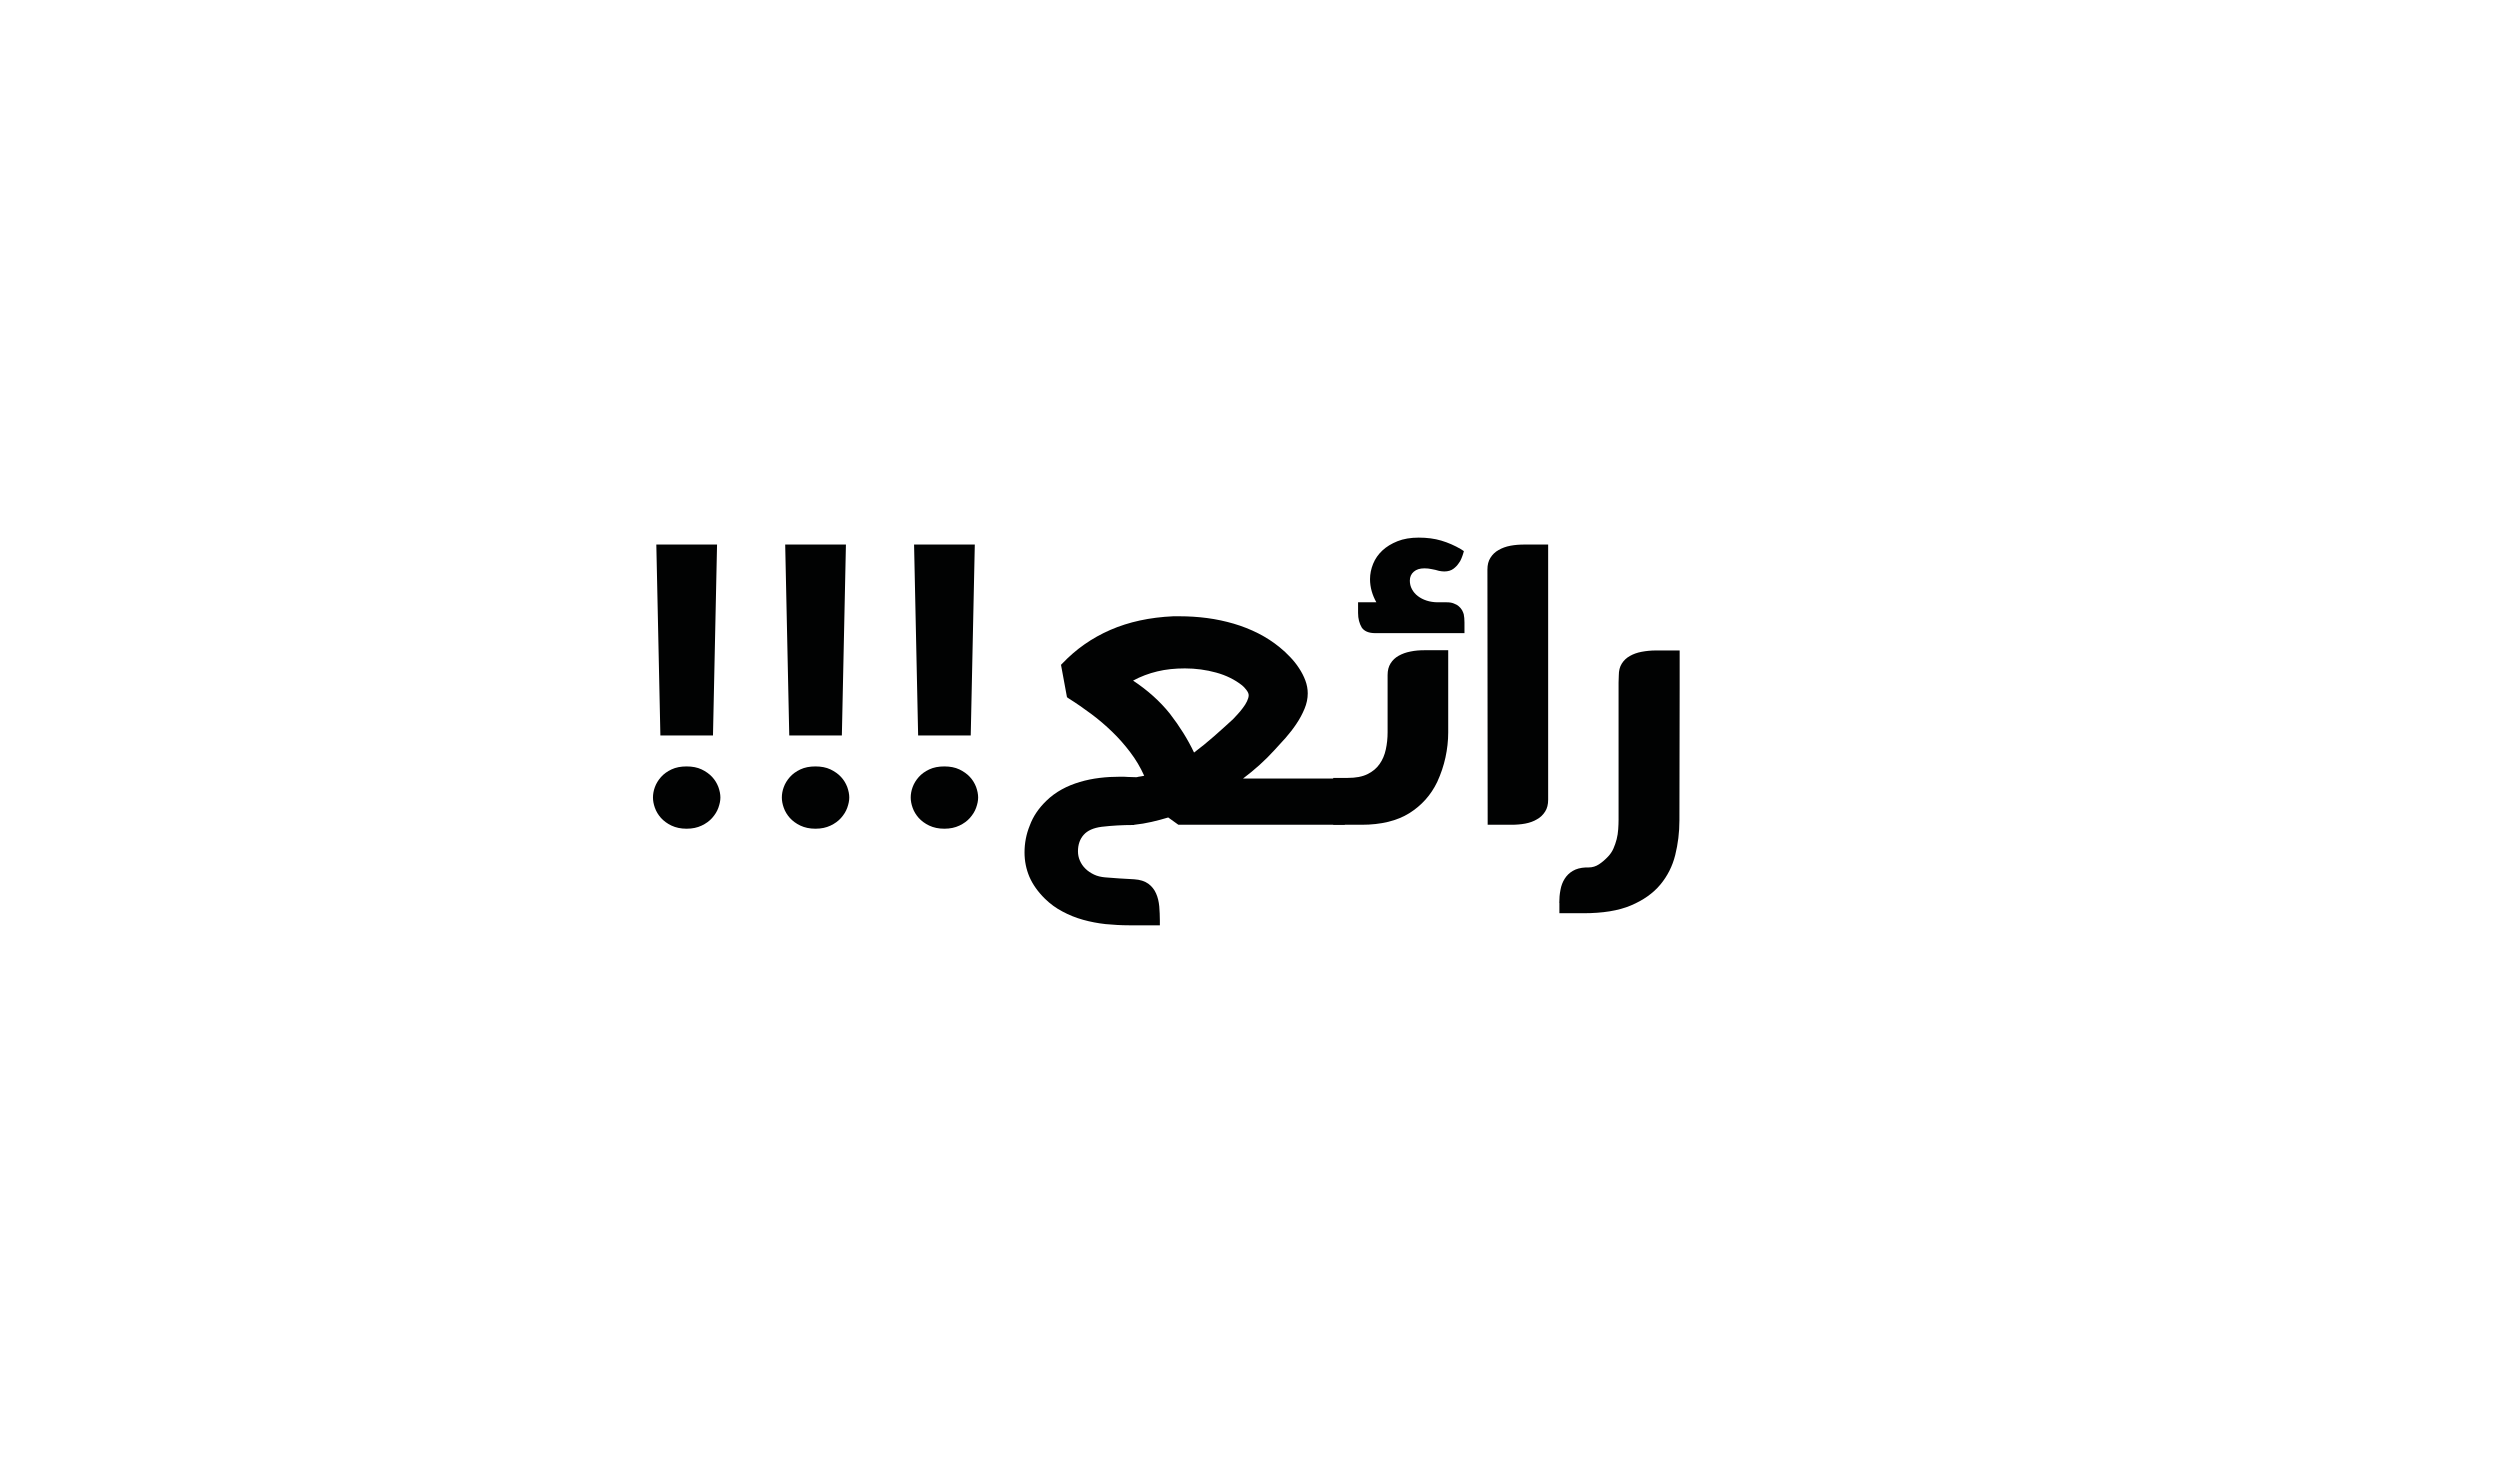 <?xml version="1.0" encoding="utf-8"?>
<!-- Generator: Adobe Illustrator 27.1.1, SVG Export Plug-In . SVG Version: 6.00 Build 0)  -->
<svg version="1.1" id="Layer_1" xmlns="http://www.w3.org/2000/svg" xmlns:xlink="http://www.w3.org/1999/xlink" x="0px" y="0px"
	 viewBox="0 0 209.12 122.34" style="enable-background:new 0 0 209.12 122.34;" xml:space="preserve">
<style type="text/css">
	.st0{fill:#D4D7EE;stroke:#010202;stroke-miterlimit:10;}
	.st1{fill:#FFFFFF;stroke:#010202;stroke-width:0.75;stroke-miterlimit:10;}
	.st2{fill:#179552;}
	.st3{fill:#C11A22;}
	.st4{fill:#FFFFFF;stroke:#010202;stroke-width:1.458;stroke-miterlimit:10;}
	.st5{fill:#37AB4D;stroke:#010202;stroke-width:1.197;stroke-miterlimit:10;}
	.st6{fill:#F7BA16;stroke:#010202;stroke-width:1.197;stroke-miterlimit:10;}
	.st7{fill:#C11A22;stroke:#010202;stroke-width:1.197;stroke-miterlimit:10;}
	.st8{fill:#FFFFFF;stroke:#010202;stroke-width:1.173;stroke-miterlimit:10;}
	.st9{fill:#C11A22;stroke:#010202;stroke-width:1.438;stroke-miterlimit:10;}
	.st10{fill:#37AB4D;stroke:#010202;stroke-width:1.438;stroke-miterlimit:10;}
	.st11{fill:#F7BA16;stroke:#010202;stroke-width:1.438;stroke-miterlimit:10;}
	.st12{fill:#191919;stroke:#191919;stroke-miterlimit:10;}
	.st13{fill:none;stroke:#010202;stroke-width:3;stroke-linecap:round;stroke-linejoin:round;stroke-miterlimit:10;}
	.st14{fill:#C21A21;stroke:#010202;stroke-width:2;stroke-miterlimit:10;}
	.st15{fill:#FFFFFF;}
	.st16{fill:none;stroke:#010202;stroke-width:0.826;stroke-miterlimit:10;}
	.st17{fill:#F7BA16;stroke:#010202;stroke-width:0.75;stroke-miterlimit:10;}
	.st18{fill:#C11A22;stroke:#010202;stroke-width:0.75;stroke-miterlimit:10;}
	.st19{fill:#FAEA2F;stroke:#010202;stroke-width:0.494;stroke-miterlimit:10;}
	.st20{fill:#FFFFFF;stroke:#050707;stroke-width:0.494;stroke-miterlimit:10;}
	.st21{fill:#E63329;stroke:#010202;stroke-width:0.154;stroke-miterlimit:10;}
	.st22{fill:#37AB4D;stroke:#010202;stroke-width:0.75;stroke-miterlimit:10;}
	.st23{fill:#FCD802;stroke:#010202;stroke-width:1.435;stroke-miterlimit:10;}
	.st24{fill:#FFFFFF;stroke:#010202;stroke-width:1.435;stroke-miterlimit:10;}
	.st25{fill:none;stroke:#010202;stroke-width:1.435;stroke-linecap:round;stroke-linejoin:round;stroke-miterlimit:10;}
	.st26{fill:#010202;}
	.st27{fill:#02A96B;stroke:#010202;stroke-width:0.75;stroke-miterlimit:10;}
	.st28{fill:#F7BA16;stroke:#010202;stroke-width:3.158;stroke-miterlimit:10;}
	.st29{fill:#FFFFFF;stroke:#010202;stroke-width:2.359;stroke-miterlimit:10;}
	.st30{fill:#C21920;stroke:#010202;stroke-width:2.359;stroke-miterlimit:10;}
	.st31{fill:#C21A21;stroke:#010202;stroke-width:1.197;stroke-miterlimit:10;}
	.st32{fill:#70B966;stroke:#010202;stroke-miterlimit:10;}
	.st33{fill:#02A96B;}
	.st34{fill:#FFFFFF;stroke:#010202;stroke-width:2;stroke-miterlimit:10;}
	.st35{fill:#C21920;stroke:#010202;stroke-width:1.441;stroke-miterlimit:10;}
	.st36{fill:#F8AB16;stroke:#010202;stroke-width:1.441;stroke-miterlimit:10;}
	.st37{fill:#8E1963;stroke:#010202;stroke-width:1.441;stroke-miterlimit:10;}
	.st38{fill:#FCD900;stroke:#010202;stroke-width:1.441;stroke-miterlimit:10;}
	.st39{fill:#FFFFFF;stroke:#010202;stroke-width:1.85;stroke-miterlimit:10;}
	.st40{fill:#8E1963;}
	.st41{fill:#8E1963;stroke:#010202;stroke-width:1.876;stroke-miterlimit:10;}
	.st42{fill:#8E1963;stroke:#010202;stroke-width:1.401;stroke-miterlimit:10;}
	.st43{fill:none;stroke:#010202;stroke-width:1.401;stroke-linecap:round;stroke-linejoin:round;stroke-miterlimit:10;}
	.st44{fill:#C21920;stroke:#010202;stroke-width:1.812;stroke-miterlimit:10;}
	.st45{fill:#FFFFFF;stroke:#010202;stroke-width:1.848;stroke-miterlimit:10;}
	.st46{fill:#C21920;}
	.st47{fill:#F8AB16;stroke:#010202;stroke-width:1.769;stroke-miterlimit:10;}
	.st48{fill:#F8AB16;}
	.st49{fill:#FCD900;}
	.st50{fill:none;stroke:#010202;stroke-width:1.634;stroke-miterlimit:10;}
	.st51{fill:#FCD900;stroke:#010202;stroke-width:1.634;stroke-miterlimit:10;}
	.st52{fill:#FFFFFF;stroke:#010202;stroke-width:0.982;stroke-miterlimit:10;}
	.st53{fill:#C21920;stroke:#010202;stroke-width:0.491;stroke-miterlimit:10;}
	.st54{fill:#8E1963;stroke:#010202;stroke-width:0.491;stroke-miterlimit:10;}
	.st55{fill:#F8AB16;stroke:#010202;stroke-width:0.491;stroke-miterlimit:10;}
	.st56{fill:#FFFFFF;stroke:#010202;stroke-width:2.059;stroke-miterlimit:10;}
	.st57{fill:#8E1963;stroke:#010202;stroke-width:2.088;stroke-miterlimit:10;}
	.st58{fill:#8E1963;stroke:#010202;stroke-width:1.56;stroke-miterlimit:10;}
	.st59{fill:none;stroke:#010202;stroke-width:1.56;stroke-linecap:round;stroke-linejoin:round;stroke-miterlimit:10;}
	.st60{fill:#C21920;stroke:#010202;stroke-width:2.017;stroke-miterlimit:10;}
	.st61{fill:#FFFFFF;stroke:#010202;stroke-width:2.057;stroke-miterlimit:10;}
	.st62{fill:#F8AB16;stroke:#010202;stroke-width:1.968;stroke-miterlimit:10;}
	.st63{fill:#C11A22;stroke:#010202;stroke-width:2.045;stroke-miterlimit:10;}
	.st64{fill:none;stroke:#010202;stroke-width:1.174;stroke-miterlimit:10;}
	.st65{fill:#F7BA16;stroke:#010202;stroke-width:2.045;stroke-miterlimit:10;}
	.st66{fill:#37AB4D;stroke:#010202;stroke-width:2.045;stroke-miterlimit:10;}
	.st67{fill:#FFFFFF;stroke:#010202;stroke-width:1.343;stroke-miterlimit:10;}
	.st68{fill:#FFFFFF;stroke:#010202;stroke-width:0.672;stroke-miterlimit:10;}
	.st69{fill:#C21920;stroke:#010202;stroke-width:0.336;stroke-miterlimit:10;}
	.st70{fill:#C21920;stroke:#010202;stroke-width:1.343;stroke-miterlimit:10;}
	.st71{fill:#FFFFFF;stroke:#010202;stroke-width:1.308;stroke-miterlimit:10;}
	.st72{fill:#C21920;stroke:#010202;stroke-width:1.386;stroke-miterlimit:10;}
	.st73{fill:#FFFFFF;stroke:#010202;stroke-width:1.495;stroke-miterlimit:10;}
	.st74{fill:#FFFFFF;stroke:#010202;stroke-width:0.747;stroke-miterlimit:10;}
	.st75{fill:#C21920;stroke:#010202;stroke-width:0.374;stroke-miterlimit:10;}
	.st76{fill:#C21920;stroke:#010202;stroke-width:1.466;stroke-miterlimit:10;}
	.st77{fill:#F8AB16;stroke:#010202;stroke-width:0.379;stroke-miterlimit:10;}
	.st78{fill:#F8AB16;stroke:#010202;stroke-width:1.431;stroke-miterlimit:10;}
	.st79{fill:none;stroke:#010202;stroke-width:1.322;stroke-miterlimit:10;}
	.st80{fill:#FCD900;stroke:#010202;stroke-width:0.379;stroke-miterlimit:10;}
	.st81{fill:#FCD900;stroke:#010202;stroke-width:1.322;stroke-miterlimit:10;}
	.st82{fill:#8E1963;stroke:#010202;stroke-width:0.379;stroke-miterlimit:10;}
	.st83{fill:#8E1963;stroke:#010202;stroke-width:1.516;stroke-miterlimit:10;}
	.st84{fill:#8E1963;stroke:#010202;stroke-width:1.133;stroke-miterlimit:10;}
	.st85{fill:none;stroke:#010202;stroke-width:1.133;stroke-linecap:round;stroke-linejoin:round;stroke-miterlimit:10;}
	.st86{fill:#FFFFFF;stroke:#010202;stroke-width:1.421;stroke-miterlimit:10;}
	.st87{fill:#FFFFFF;stroke:#010202;stroke-width:0.71;stroke-miterlimit:10;}
	.st88{fill:#C21920;stroke:#010202;stroke-width:0.355;stroke-miterlimit:10;}
	.st89{fill:#C21920;stroke:#010202;stroke-width:1.421;stroke-miterlimit:10;}
	.st90{fill:#FFFFFF;stroke:#010202;stroke-width:1.383;stroke-miterlimit:10;}
	.st91{fill:#FAEA2F;stroke:#010202;stroke-width:0.355;stroke-miterlimit:10;}
	.st92{fill:#F8AB16;stroke:#010202;stroke-width:1.421;stroke-miterlimit:10;}
	.st93{fill:#8E1963;stroke:#010202;stroke-width:1.604;stroke-miterlimit:10;}
	.st94{fill:none;stroke:#010202;stroke-width:1.604;stroke-linecap:round;stroke-linejoin:round;stroke-miterlimit:10;}
	.st95{fill:#FCD900;stroke:#010202;stroke-width:1.679;stroke-miterlimit:10;}
	.st96{fill:#37AB4D;stroke:#010202;stroke-width:2;stroke-miterlimit:10;}
	.st97{fill:#C21920;stroke:#010202;stroke-width:1.732;stroke-miterlimit:10;}
	.st98{fill:none;stroke:#C21A21;stroke-width:3.896;stroke-linecap:round;stroke-linejoin:round;stroke-miterlimit:10;}
	.st99{fill:#333333;}
	.st100{fill:#FCD901;stroke:#010202;stroke-width:1.342;stroke-miterlimit:10;}
	.st101{fill:#8E1963;stroke:#010202;stroke-width:1.216;stroke-miterlimit:10;}
	.st102{fill:none;stroke:#010202;stroke-width:1.216;stroke-linecap:round;stroke-linejoin:round;stroke-miterlimit:10;}
	.st103{fill:#F8AB16;stroke:#010202;stroke-width:1.525;stroke-miterlimit:10;}
	.st104{opacity:0.52;fill:#7A8084;}
	.st105{fill:#2856A2;stroke:#010202;stroke-width:0.815;stroke-miterlimit:10;}
	.st106{fill:#FFFFFF;stroke:#010202;stroke-width:0.312;stroke-miterlimit:10;}
	.st107{fill:#FFFFFF;stroke:#010202;stroke-width:0.092;stroke-miterlimit:10;}
	.st108{fill:#F7BA16;stroke:#010202;stroke-width:0.061;stroke-miterlimit:10;}
	.st109{fill:#E63329;stroke:#010202;stroke-width:0.061;stroke-miterlimit:10;}
	.st110{fill:#37AB4D;stroke:#010202;stroke-width:0.061;stroke-miterlimit:10;}
	.st111{fill:#FFFFFF;stroke:#010202;stroke-width:0.076;stroke-miterlimit:10;}
	.st112{fill:#F7BA16;stroke:#010202;stroke-width:0.051;stroke-miterlimit:10;}
	.st113{fill:#E63329;stroke:#010202;stroke-width:0.051;stroke-miterlimit:10;}
	.st114{fill:#37AB4D;stroke:#010202;stroke-width:0.051;stroke-miterlimit:10;}
	.st115{fill:#179552;stroke:#010202;stroke-width:0.833;stroke-miterlimit:10;}
	.st116{fill:#F7BA16;stroke:#010202;stroke-width:0.815;stroke-miterlimit:10;}
	.st117{fill:#FFFFFF;stroke:#010202;stroke-width:0.42;stroke-miterlimit:10;}
	.st118{fill:#E73836;stroke:#010202;stroke-width:0.181;stroke-miterlimit:10;}
	.st119{fill:#D4D7EE;stroke:#010202;stroke-width:1.001;stroke-miterlimit:10;}
	.st120{fill:#FFFFFF;stroke:#010202;stroke-width:1.188;stroke-miterlimit:10;}
	.st121{fill:#FFFFFF;stroke:#191919;stroke-width:0.998;stroke-miterlimit:10;}
	.st122{fill:#C11A21;}
	.st123{fill:#2957A2;}
	.st124{fill:#D4D7EE;stroke:#010202;stroke-width:0.854;stroke-miterlimit:10;}
	.st125{fill:#F7BA16;stroke:#010202;stroke-width:2.039;stroke-miterlimit:10;}
	.st126{fill:none;stroke:#010202;stroke-width:1.171;stroke-miterlimit:10;}
	.st127{fill:#F7BA16;stroke:#010202;stroke-width:0.748;stroke-miterlimit:10;}
	.st128{fill:none;stroke:#010202;stroke-width:0.403;stroke-miterlimit:10;}
	.st129{fill:#C11A22;stroke:#010202;stroke-width:0.365;stroke-miterlimit:10;}
	.st130{fill:#C11A22;stroke:#010202;stroke-width:0.703;stroke-miterlimit:10;}
</style>
<g>
	<g>
		<path class="st26" d="M57.43,64.11c0.48,0,0.9,0.08,1.26,0.25c0.35,0.17,0.65,0.38,0.88,0.63c0.23,0.25,0.4,0.53,0.52,0.84
			c0.11,0.31,0.17,0.6,0.17,0.88c0,0.27-0.06,0.55-0.17,0.86c-0.11,0.31-0.29,0.59-0.52,0.85c-0.23,0.26-0.52,0.47-0.88,0.64
			c-0.36,0.17-0.77,0.26-1.26,0.26c-0.48,0-0.9-0.09-1.26-0.26c-0.36-0.17-0.65-0.39-0.88-0.64c-0.23-0.26-0.4-0.54-0.51-0.85
			s-0.16-0.59-0.16-0.86c0-0.28,0.05-0.57,0.16-0.87s0.28-0.58,0.51-0.84c0.23-0.26,0.52-0.47,0.88-0.64
			C56.53,64.19,56.95,64.11,57.43,64.11z M54.9,45.55h5.08l-0.34,15.97h-4.4L54.9,45.55z"/>
		<path class="st26" d="M68.21,64.11c0.48,0,0.9,0.08,1.26,0.25c0.35,0.17,0.65,0.38,0.88,0.63c0.23,0.25,0.4,0.53,0.52,0.84
			c0.11,0.31,0.17,0.6,0.17,0.88c0,0.27-0.06,0.55-0.17,0.86c-0.11,0.31-0.29,0.59-0.52,0.85c-0.23,0.26-0.52,0.47-0.88,0.64
			c-0.36,0.17-0.77,0.26-1.26,0.26c-0.48,0-0.9-0.09-1.26-0.26c-0.36-0.17-0.65-0.39-0.88-0.64c-0.23-0.26-0.4-0.54-0.51-0.85
			s-0.16-0.59-0.16-0.86c0-0.28,0.05-0.57,0.16-0.87s0.28-0.58,0.51-0.84c0.23-0.26,0.52-0.47,0.88-0.64
			C67.31,64.19,67.73,64.11,68.21,64.11z M65.68,45.55h5.08l-0.34,15.97h-4.4L65.68,45.55z"/>
		<path class="st26" d="M78.99,64.11c0.48,0,0.9,0.08,1.26,0.25c0.35,0.17,0.65,0.38,0.88,0.63c0.23,0.25,0.4,0.53,0.52,0.84
			c0.11,0.31,0.17,0.6,0.17,0.88c0,0.27-0.06,0.55-0.17,0.86c-0.11,0.31-0.29,0.59-0.52,0.85c-0.23,0.26-0.52,0.47-0.88,0.64
			c-0.36,0.17-0.77,0.26-1.26,0.26c-0.48,0-0.9-0.09-1.26-0.26c-0.36-0.17-0.65-0.39-0.88-0.64c-0.23-0.26-0.4-0.54-0.51-0.85
			s-0.16-0.59-0.16-0.86c0-0.28,0.05-0.57,0.16-0.87s0.28-0.58,0.51-0.84c0.23-0.26,0.52-0.47,0.88-0.64
			C78.09,64.19,78.51,64.11,78.99,64.11z M76.46,45.55h5.08L81.2,61.52h-4.4L76.46,45.55z"/>
		<path class="st26" d="M87.53,66.98c0.39-0.38,0.82-0.69,1.29-0.95s0.97-0.46,1.51-0.62c0.53-0.16,1.08-0.27,1.65-0.34
			c0.57-0.07,1.15-0.1,1.74-0.1c0.2,0,0.41,0,0.62,0.02c0.21,0.01,0.42,0.02,0.64,0.02c0.01,0,0.03,0,0.06,0s0.08,0,0.13-0.02
			s0.11-0.02,0.16-0.03s0.11-0.02,0.18-0.03c0.03-0.01,0.06-0.02,0.1-0.02c0.03,0,0.06-0.01,0.1-0.02
			c-0.32-0.71-0.71-1.37-1.17-1.97c-0.46-0.61-0.96-1.18-1.51-1.71c-0.55-0.53-1.13-1.03-1.75-1.49c-0.62-0.46-1.25-0.9-1.89-1.3
			l-0.14-0.1l-0.5-2.71l0.11-0.11c1.14-1.2,2.48-2.14,4.02-2.81c1.54-0.67,3.29-1.05,5.26-1.14h0.52c0.78,0,1.56,0.05,2.32,0.15
			s1.5,0.26,2.22,0.47c0.71,0.21,1.4,0.48,2.05,0.81c0.65,0.33,1.25,0.72,1.81,1.18c0.29,0.24,0.58,0.5,0.85,0.79
			c0.28,0.29,0.53,0.6,0.75,0.94c0.22,0.33,0.4,0.68,0.53,1.03c0.13,0.35,0.2,0.71,0.2,1.08c0,0.43-0.09,0.86-0.27,1.29
			c-0.18,0.43-0.4,0.85-0.68,1.26c-0.27,0.41-0.58,0.8-0.9,1.17c-0.33,0.37-0.64,0.71-0.93,1.02c-0.78,0.86-1.66,1.65-2.63,2.38
			h8.51v3.87H98.57l-0.85-0.61c-0.45,0.14-0.92,0.26-1.39,0.37c-0.48,0.11-0.96,0.19-1.44,0.24l-0.05,0.02h-0.06
			c-0.89,0-1.77,0.05-2.63,0.15c-0.68,0.09-1.18,0.31-1.5,0.67c-0.32,0.36-0.48,0.82-0.48,1.38c0,0.27,0.05,0.53,0.16,0.78
			c0.11,0.25,0.26,0.48,0.47,0.68c0.2,0.2,0.45,0.36,0.72,0.49s0.59,0.2,0.92,0.23c0.4,0.03,0.8,0.06,1.2,0.09
			c0.4,0.03,0.81,0.05,1.22,0.07c0.5,0.03,0.9,0.16,1.19,0.37s0.51,0.49,0.65,0.81c0.15,0.33,0.23,0.69,0.27,1.09
			c0.03,0.4,0.05,0.79,0.05,1.19v0.39h-2.59c-0.66,0-1.3-0.04-1.95-0.1c-0.64-0.07-1.27-0.19-1.88-0.36
			c-0.61-0.17-1.18-0.4-1.72-0.69c-0.54-0.28-1.03-0.64-1.47-1.07c-0.59-0.58-1.02-1.19-1.3-1.83c-0.27-0.64-0.41-1.32-0.41-2.04
			c0-0.77,0.14-1.53,0.44-2.26C86.42,68.28,86.89,67.6,87.53,66.98z M99.88,62.95c0.58-0.44,1.14-0.89,1.67-1.36
			c0.53-0.47,1.06-0.94,1.59-1.43c0.12-0.12,0.25-0.26,0.39-0.42c0.15-0.16,0.29-0.33,0.43-0.52c0.14-0.18,0.26-0.37,0.35-0.56
			c0.09-0.19,0.14-0.36,0.14-0.51c0-0.13-0.07-0.28-0.2-0.45c-0.13-0.17-0.25-0.29-0.35-0.37c-0.61-0.48-1.33-0.84-2.17-1.07
			c-0.83-0.23-1.71-0.35-2.62-0.35c-0.83,0-1.6,0.08-2.3,0.25c-0.71,0.17-1.38,0.42-2.03,0.77c1.22,0.81,2.25,1.73,3.08,2.77
			C98.67,60.75,99.35,61.83,99.88,62.95z"/>
		<path class="st26" d="M111.52,68.99v-3.92h1.22c0.67,0,1.21-0.1,1.64-0.31c0.43-0.21,0.77-0.49,1.02-0.85
			c0.25-0.35,0.42-0.76,0.52-1.22c0.1-0.46,0.15-0.93,0.15-1.43v-4.79c0-0.39,0.08-0.71,0.25-0.98c0.17-0.27,0.39-0.48,0.68-0.64
			c0.29-0.16,0.61-0.28,0.98-0.35c0.37-0.08,0.77-0.11,1.18-0.11h1.98v6.88c0,0.7-0.08,1.4-0.23,2.09s-0.38,1.38-0.69,2.05
			c-0.53,1.1-1.3,1.96-2.33,2.61c-1.03,0.64-2.36,0.97-3.99,0.97H111.52z M113.6,51.28v-0.9h1.53c-0.17-0.3-0.3-0.61-0.39-0.93
			c-0.09-0.32-0.14-0.66-0.14-1c0-0.44,0.09-0.87,0.26-1.29s0.43-0.79,0.77-1.11s0.77-0.58,1.27-0.78c0.5-0.2,1.1-0.3,1.77-0.3
			c0.69,0,1.32,0.08,1.89,0.25c0.57,0.17,1.12,0.41,1.65,0.72l0.24,0.16l-0.06,0.21c-0.03,0.11-0.08,0.24-0.14,0.39
			c-0.06,0.16-0.14,0.3-0.25,0.44c-0.1,0.15-0.24,0.3-0.43,0.44c-0.19,0.14-0.44,0.22-0.76,0.22c-0.14,0-0.29-0.02-0.44-0.05
			c-0.19-0.06-0.41-0.11-0.64-0.15c-0.17-0.04-0.37-0.06-0.58-0.06c-0.38,0-0.67,0.09-0.89,0.28c-0.22,0.19-0.33,0.44-0.33,0.75
			c0,0.26,0.06,0.5,0.18,0.72c0.12,0.22,0.28,0.41,0.49,0.57c0.21,0.16,0.46,0.29,0.74,0.38c0.28,0.09,0.6,0.14,0.94,0.14h0.73
			c0.24,0,0.44,0.03,0.6,0.1c0.17,0.06,0.31,0.14,0.42,0.24c0.11,0.1,0.2,0.2,0.27,0.32c0.06,0.12,0.11,0.23,0.14,0.34
			c0.04,0.2,0.06,0.43,0.06,0.68v0.9h-7.46c-0.55,0-0.93-0.16-1.14-0.48C113.71,52.15,113.6,51.76,113.6,51.28z"/>
		<path class="st26" d="M127.53,45.55h1.97V66.9c0,0.39-0.08,0.71-0.25,0.98c-0.17,0.27-0.39,0.49-0.68,0.65
			c-0.28,0.17-0.61,0.29-0.98,0.36c-0.37,0.07-0.77,0.1-1.18,0.1h-1.97v-0.37c0-3.52,0-7.02-0.01-10.5
			c-0.01-3.48-0.01-6.97-0.01-10.48c0-0.39,0.08-0.71,0.25-0.98c0.17-0.27,0.39-0.49,0.68-0.65c0.29-0.17,0.62-0.29,0.99-0.36
			C126.71,45.58,127.11,45.55,127.53,45.55z"/>
		<path class="st26" d="M130.43,75.53c0-0.38,0.03-0.74,0.1-1.09c0.06-0.35,0.18-0.66,0.35-0.93c0.17-0.27,0.39-0.49,0.68-0.66
			c0.28-0.17,0.65-0.27,1.09-0.29h0.24c0.31,0,0.6-0.09,0.86-0.26c0.26-0.17,0.52-0.39,0.77-0.66c0.18-0.19,0.33-0.41,0.44-0.66
			c0.11-0.25,0.2-0.51,0.27-0.78s0.11-0.55,0.13-0.84c0.02-0.29,0.03-0.56,0.03-0.81V57.1l0.02-0.61c0-0.39,0.08-0.71,0.25-0.98
			c0.17-0.27,0.39-0.48,0.68-0.64c0.28-0.16,0.61-0.28,0.99-0.35s0.77-0.11,1.19-0.11h1.98v3.17l-0.02,11.05
			c0,1-0.12,1.96-0.35,2.89c-0.23,0.93-0.65,1.76-1.25,2.48s-1.42,1.3-2.46,1.74c-1.04,0.44-2.36,0.65-3.97,0.65h-2.01V75.53z"/>
	</g>
</g>
</svg>
